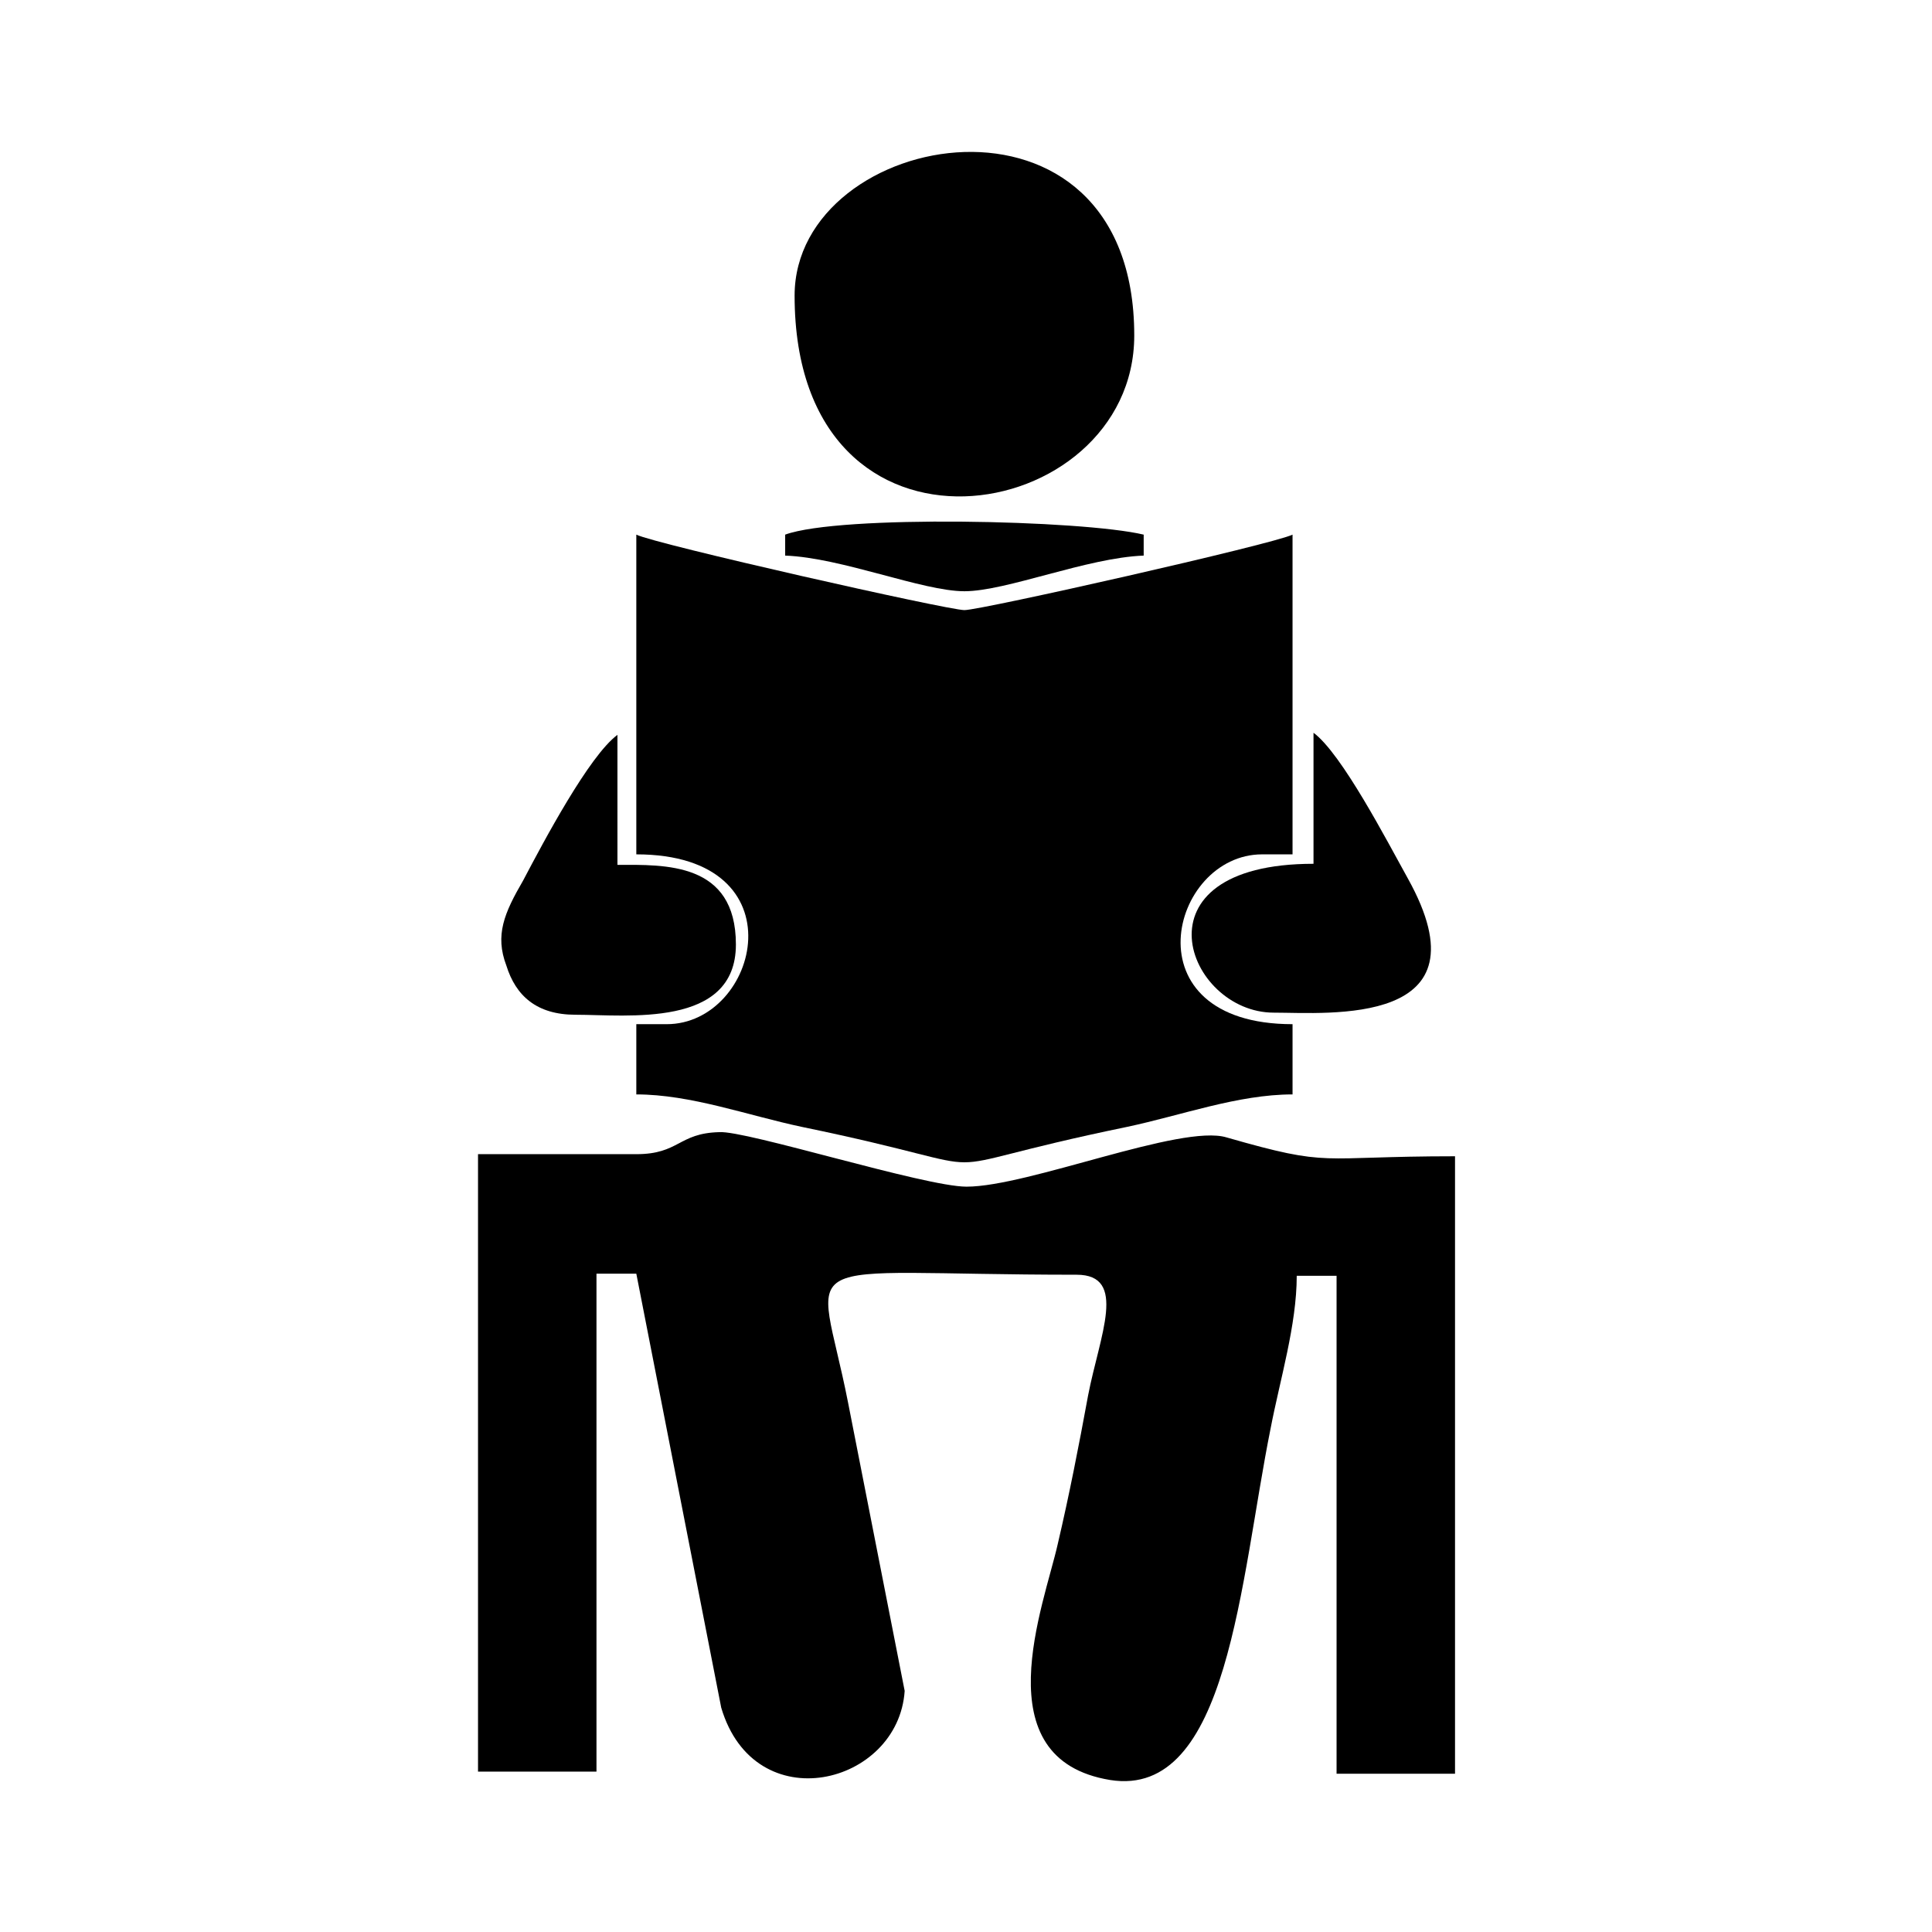 <?xml version="1.0" encoding="utf-8"?>
<!-- Generator: Adobe Illustrator 23.0.3, SVG Export Plug-In . SVG Version: 6.00 Build 0)  -->
<svg version="1.1" id="Layer_1" xmlns="http://www.w3.org/2000/svg" xmlns:xlink="http://www.w3.org/1999/xlink" x="0px" y="0px"
	 viewBox="0 0 184.3 184.3" style="enable-background:new 0 0 184.3 184.3;" xml:space="preserve">
<g id="Layer_x0020_1">
	<g id="_2748603187632">
		<path d="M60.7,110.1H45.6v58.9h11.3v-47.5h3.8l8.1,41.4c3.2,10.8,16.9,7.4,17.5-1.6l-5.4-27.5c-2.9-14.8-6.3-12.2,21.8-12.2
			c4.9,0,2.2,5.8,1.1,11.5c-0.9,4.9-1.8,9.5-2.9,14.2c-1.3,5.8-7.2,20.5,5,22.5c11.3,1.8,12.4-19.1,15.3-33.5
			c0.9-4.7,2.5-9.9,2.5-14.6h3.8v47.5h11.3v-58.9c-13.3,0-11.7,1.1-21.8-1.8c-4.3-1.3-18.9,4.7-24.8,4.7c-4,0-21.1-5.4-23.6-5.2
			C64.7,108.1,64.8,110.1,60.7,110.1z"/>
		<path d="M60.7,81.5c15.8,0,11.7,16.2,2.9,16.2h-2.9v6.7c5.2,0,10.6,2,15.8,3.1c21.8,4.5,9.2,4.5,31,0c5.2-1.1,10.6-3.1,15.8-3.1
			v-6.7c-15.8,0-11.7-16.2-2.9-16.2h2.9V51c-1.8,0.9-29.7,7.2-31.3,7.2S62.5,51.9,60.7,51V81.5z"/>
		<path d="M75.8,28.2c0,27.7,32.4,22.1,32.4,3.8C108.2,6.4,75.8,12.2,75.8,28.2z"/>
		<path d="M54.9,96.8c4.9,0,15.3,1.3,15.3-6.7c0-7.9-6.8-7.6-11.3-7.6V70.1c-2.7,2-7,10.1-9,13.9c-1.8,3.1-2.7,5.2-1.6,8.1
			C49.2,95,51.2,96.8,54.9,96.8z"/>
		<path d="M125.3,82.4c-17.6,0-12.1,14.2-3.8,14.2c5.2,0,20.7,1.4,12.8-12.8c-2-3.6-6.3-11.9-9-13.9V82.4z"/>
		<path d="M74.9,51v2c5.4,0.2,13.1,3.4,17.1,3.4c4,0,11.7-3.2,17.1-3.4v-2C103.2,49.6,80.1,49.1,74.9,51z"/>
	</g>
</g>
</svg>
